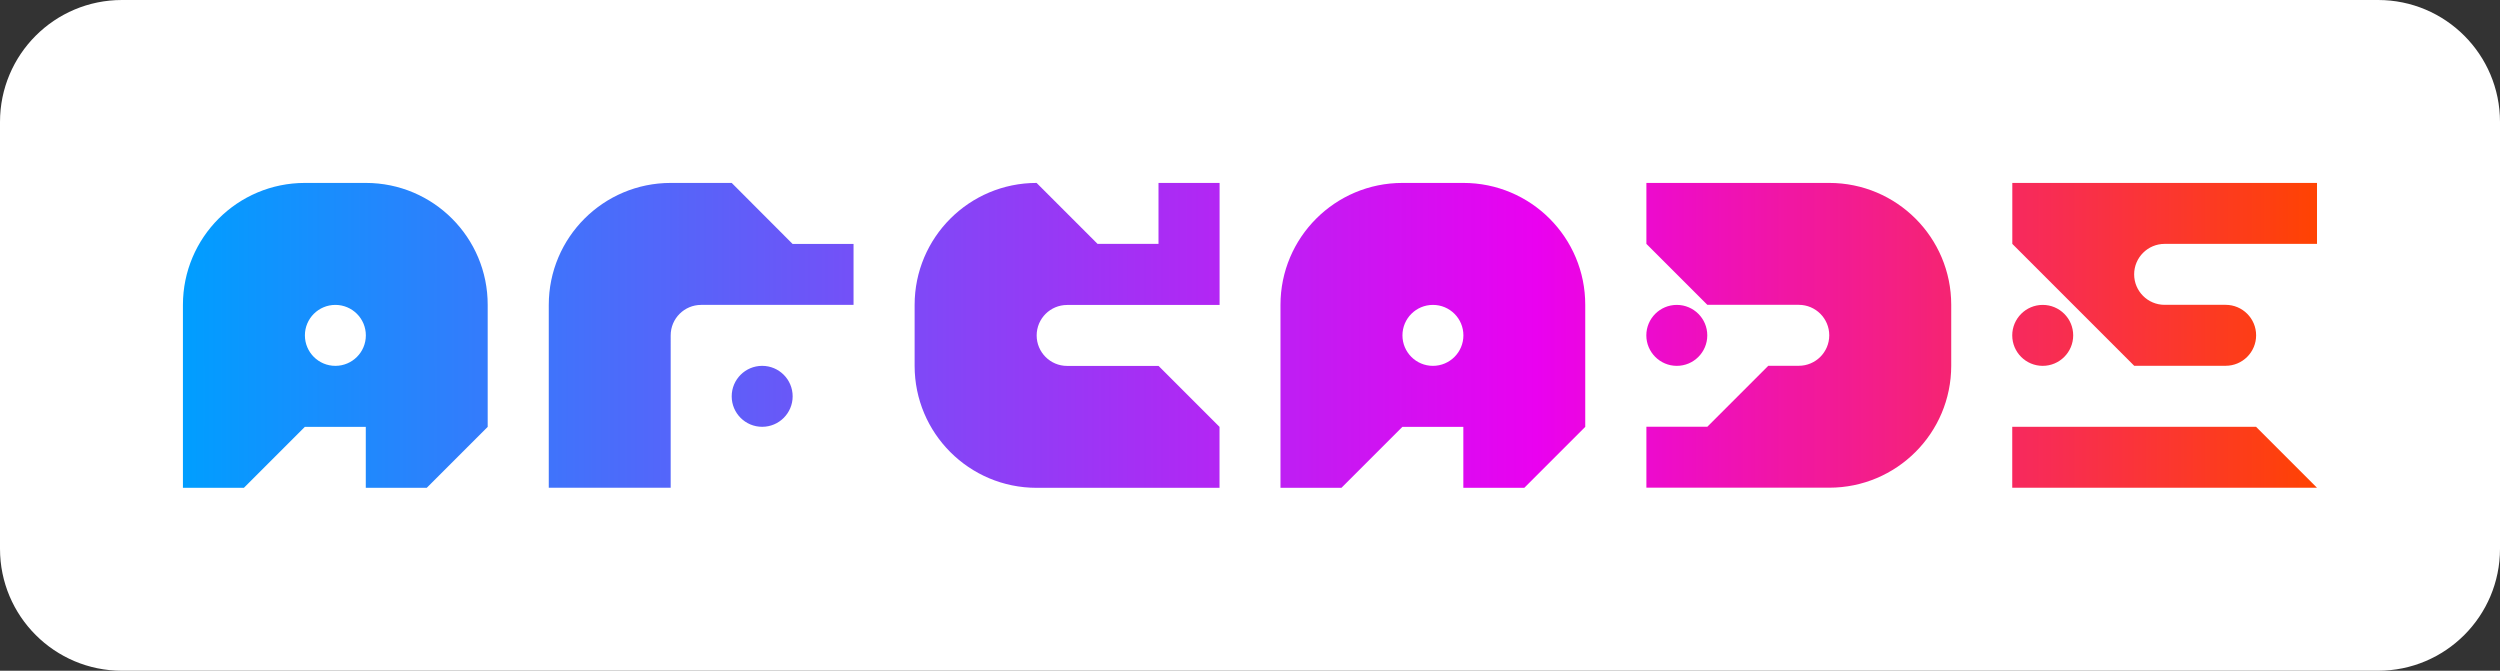<?xml version="1.0" encoding="utf-8"?>
<!-- Generator: Adobe Illustrator 26.0.3, SVG Export Plug-In . SVG Version: 6.00 Build 0)  -->
<svg version="1.1" id="Layer_1" xmlns="http://www.w3.org/2000/svg" xmlns:xlink="http://www.w3.org/1999/xlink" x="0px" y="0px"
	 viewBox="0 0 3839 1030" style="enable-background:new 0 0 3839 1030;" xml:space="preserve">
<rect x="0" y="0" width="3839" height="1030" fill="#333333" stroke="none"/>
<style type="text/css">
	.st0{fill:#1E1E1E;}
	.st1{fill:#FFFFFF;}
	.st2{fill:url(#SVGID_1_);}
	.st3{fill:url(#SVGID_00000136370320369619799480000003718555367263052432_);}
	.st4{fill:url(#SVGID_00000102534346902898226800000001849817936191182231_);}
	.st5{fill:url(#SVGID_00000152229307116101461310000006748921592228186806_);}
	.st6{fill:url(#SVGID_00000083804805021464975240000012496689229876491412_);}
	.st7{fill:url(#SVGID_00000058576972094035284210000002561887794400744890_);}
	.st8{fill:url(#SVGID_00000046317442075124416850000003859619970625377954_);}
	.st9{fill:url(#SVGID_00000072974333008172237510000005451904582141018522_);}
	.st10{fill:url(#SVGID_00000174587842829308501880000008213916207384142225_);}
	.st11{fill:url(#SVGID_00000067223283054820685610000007073719486445614731_);}
	.st12{fill:url(#SVGID_00000074431939198936260550000005228733108882052264_);}
	.st13{fill:url(#SVGID_00000034058869469320281360000016831006250061817774_);}
	.st14{fill:url(#SVGID_00000095337375915200332220000017682020409304895638_);}
	.st15{fill:#232244;}
	.st16{fill:url(#SVGID_00000163050750937272948190000014616035936096233109_);}
	.st17{fill:url(#SVGID_00000070816452299622094080000009015003034430113183_);}
	.st18{fill:#00FFF8;}
	.st19{fill:#FF0000;}
	.st20{fill:#0000FF;}
	.st21{stroke:#231F20;stroke-width:2.479;stroke-miterlimit:10;}
	.st22{fill:#FFCE00;}
	.st23{fill:#339300;}
	.st24{fill:url(#SVGID_00000075848995814922066220000016513269193577585289_);}
	.st25{fill:url(#SVGID_00000138570849998678357240000001278835239468464512_);}
	.st26{fill:url(#SVGID_00000053544960465921955980000009814045687245305730_);}
	.st27{fill:url(#SVGID_00000134224226981986471270000018095323389114551430_);}
	.st28{fill:url(#SVGID_00000093855589456432761090000013549110881500200342_);}
	.st29{fill:#7C7C7C;}
	.st30{fill:url(#SVGID_00000160869724979349462260000002491061668005627545_);}
	.st31{fill:url(#SVGID_00000112627453770339537750000007351795896754574744_);}
	.st32{fill:url(#SVGID_00000129894804768171516960000008678165384626242461_);}
	.st33{fill:url(#SVGID_00000146478816768814769690000000933894418682690691_);}
	.st34{fill:url(#SVGID_00000103978940708212909200000017074000290977368994_);}
	.st35{fill:url(#SVGID_00000074436715849435730230000013257839258667898281_);}
	.st36{fill:url(#SVGID_00000168091480008132188860000012274199555525606025_);}
	.st37{fill:url(#SVGID_00000151543352138136093800000003549686217580873096_);}
	.st38{fill:url(#SVGID_00000125578408594562361470000006741909418280096405_);}
	.st39{fill:url(#SVGID_00000074413056453962494600000001316755258786657170_);}
	.st40{fill:url(#SVGID_00000046298765631566466380000013649646593013630143_);}
	.st41{fill:url(#SVGID_00000066514852218661237310000012603647486060133054_);}
	.st42{fill:url(#SVGID_00000121261949080981058400000007640157724109015473_);}
	.st43{fill:url(#SVGID_00000000203712375622549150000012479195199099024553_);}
	.st44{fill:url(#SVGID_00000075862341815686262010000008217817710406972828_);}
	.st45{fill:url(#SVGID_00000013881748280991253640000010576041479401197189_);}
	.st46{fill:url(#SVGID_00000016061177808467880120000012397495843677541549_);}
	.st47{fill:url(#SVGID_00000177474451248175888210000012040635171281556894_);}
	.st48{fill:url(#SVGID_00000148619384973874464610000013196465107581061053_);}
	.st49{fill:url(#SVGID_00000124850045344939319750000017977106259745864349_);}
	.st50{fill:url(#SVGID_00000038390781575033534930000003657307463155146656_);}
	.st51{fill:url(#SVGID_00000174587319241202635710000010013107291548994968_);}
</style>
<g>
	<g>
		<path class="st1" d="M3651.7,1030H187.3C83.8,1030,0,946.1,0,842.7V187.3C0,83.8,83.8,0,187.3,0h3464.5
			C3755.2,0,3839,83.8,3839,187.3v655.4C3839,946.1,3755.2,1030,3651.7,1030z"/>
	</g>
	<g>
		<g>
			<linearGradient id="SVGID_1_" gradientUnits="userSpaceOnUse" x1="280.902" y1="514.988" x2="3558.098" y2="514.988">
				<stop  offset="0" style="stop-color:#009EFF"/>
				<stop  offset="0.634" style="stop-color:#EA01F0"/>
				<stop  offset="1" style="stop-color:#FF4302"/>
			</linearGradient>
			<path class="st2" d="M1123.6,280.9H1030h0h0c-103.4,0-187.3,83.8-187.3,187.3l0,93.6v93.6v93.6h93.6h93.6v-93.6v-93.6V515
				c0-25.9,21-46.8,46.8-46.8h46.8h93.6h93.6v-93.6h-93.6L1123.6,280.9z M2809,280.9L2809,280.9L2809,280.9h-93.6h-93.6h0h-93.6
				v93.6h0l93.6,93.6h93.6h46.8c25.9,0,46.8,21,46.8,46.8c0,25.9-21,46.8-46.8,46.8h-46.8l-93.6,93.6h-93.6v93.6h93.6h93.6h93.6h0
				c103.4,0,187.3-83.8,187.3-187.3v0v-93.6C2996.3,364.7,2912.5,280.9,2809,280.9z M3183.6,515c0-25.9-21-46.8-46.8-46.8
				s-46.8,21-46.8,46.8c0,25.9,21,46.8,46.8,46.8S3183.6,540.8,3183.6,515z M2574.9,561.8c25.9,0,46.8-21,46.8-46.8
				c0-25.9-21-46.8-46.8-46.8l0,0c-25.9,0-46.8,21-46.8,46.8C2528.1,540.8,2549.1,561.8,2574.9,561.8L2574.9,561.8z M3464.5,280.9
				h-93.6h-93.6h-93.6h-93.6v93.6l93.6,93.6l93.6,93.6h93.6h46.8c25.9,0,46.8-21,46.8-46.8c0-25.9-21-46.8-46.8-46.8h-46.8H3324
				c-25.9,0-46.8-21-46.8-46.8s21-46.8,46.8-46.8h46.8h93.6h93.6v-93.6H3464.5z M3370.8,655.4h-93.6h-93.6h-93.6v93.6h93.6h93.6
				h93.6h93.6h93.6l-93.6-93.6H3370.8z M1170.4,561.8L1170.4,561.8c-25.9,0-46.8,21-46.8,46.8v0c0,25.9,21,46.8,46.8,46.8h0
				c25.9,0,46.8-21,46.8-46.8v0C1217.2,582.8,1196.3,561.8,1170.4,561.8z M1779,374.5h-93.6l-93.6-93.6h0h0
				c-103.4,0-187.3,83.8-187.3,187.3h0v93.6h0v0c0,103.4,83.8,187.3,187.3,187.3h0h280.9l0-93.6l-93.6-93.6h-93.6h-46.8
				c-25.9,0-46.8-21-46.8-46.8c0-25.9,21-46.8,46.8-46.8l234.1,0V280.9H1779V374.5z M2247.2,280.9L2247.2,280.9h-93.6
				c-103.4,0-187.3,83.8-187.3,187.3v280.9h93.6l93.6-93.6h93.6v93.6h93.6l93.6-93.6v-93.6v-93.6
				C2434.5,364.7,2350.6,280.9,2247.2,280.9z M2247.2,515c0,25.9-21,46.8-46.8,46.8h0c-25.9,0-46.8-21-46.8-46.8
				c0-25.9,21-46.8,46.8-46.8l0,0C2226.3,468.2,2247.2,489.1,2247.2,515L2247.2,515z M561.8,280.9L561.8,280.9h-93.6
				c-103.4,0-187.3,83.8-187.3,187.3v280.9h93.6l93.6-93.6h93.6v93.6h93.6l93.6-93.6v-93.6v-93.6
				C749.1,364.7,665.2,280.9,561.8,280.9z M561.8,515c0,25.9-21,46.8-46.8,46.8h0c-25.9,0-46.8-21-46.8-46.8
				c0-25.9,21-46.8,46.8-46.8h0C540.8,468.2,561.8,489.1,561.8,515L561.8,515z"/>
		</g>
	</g>
</g>
</svg>
